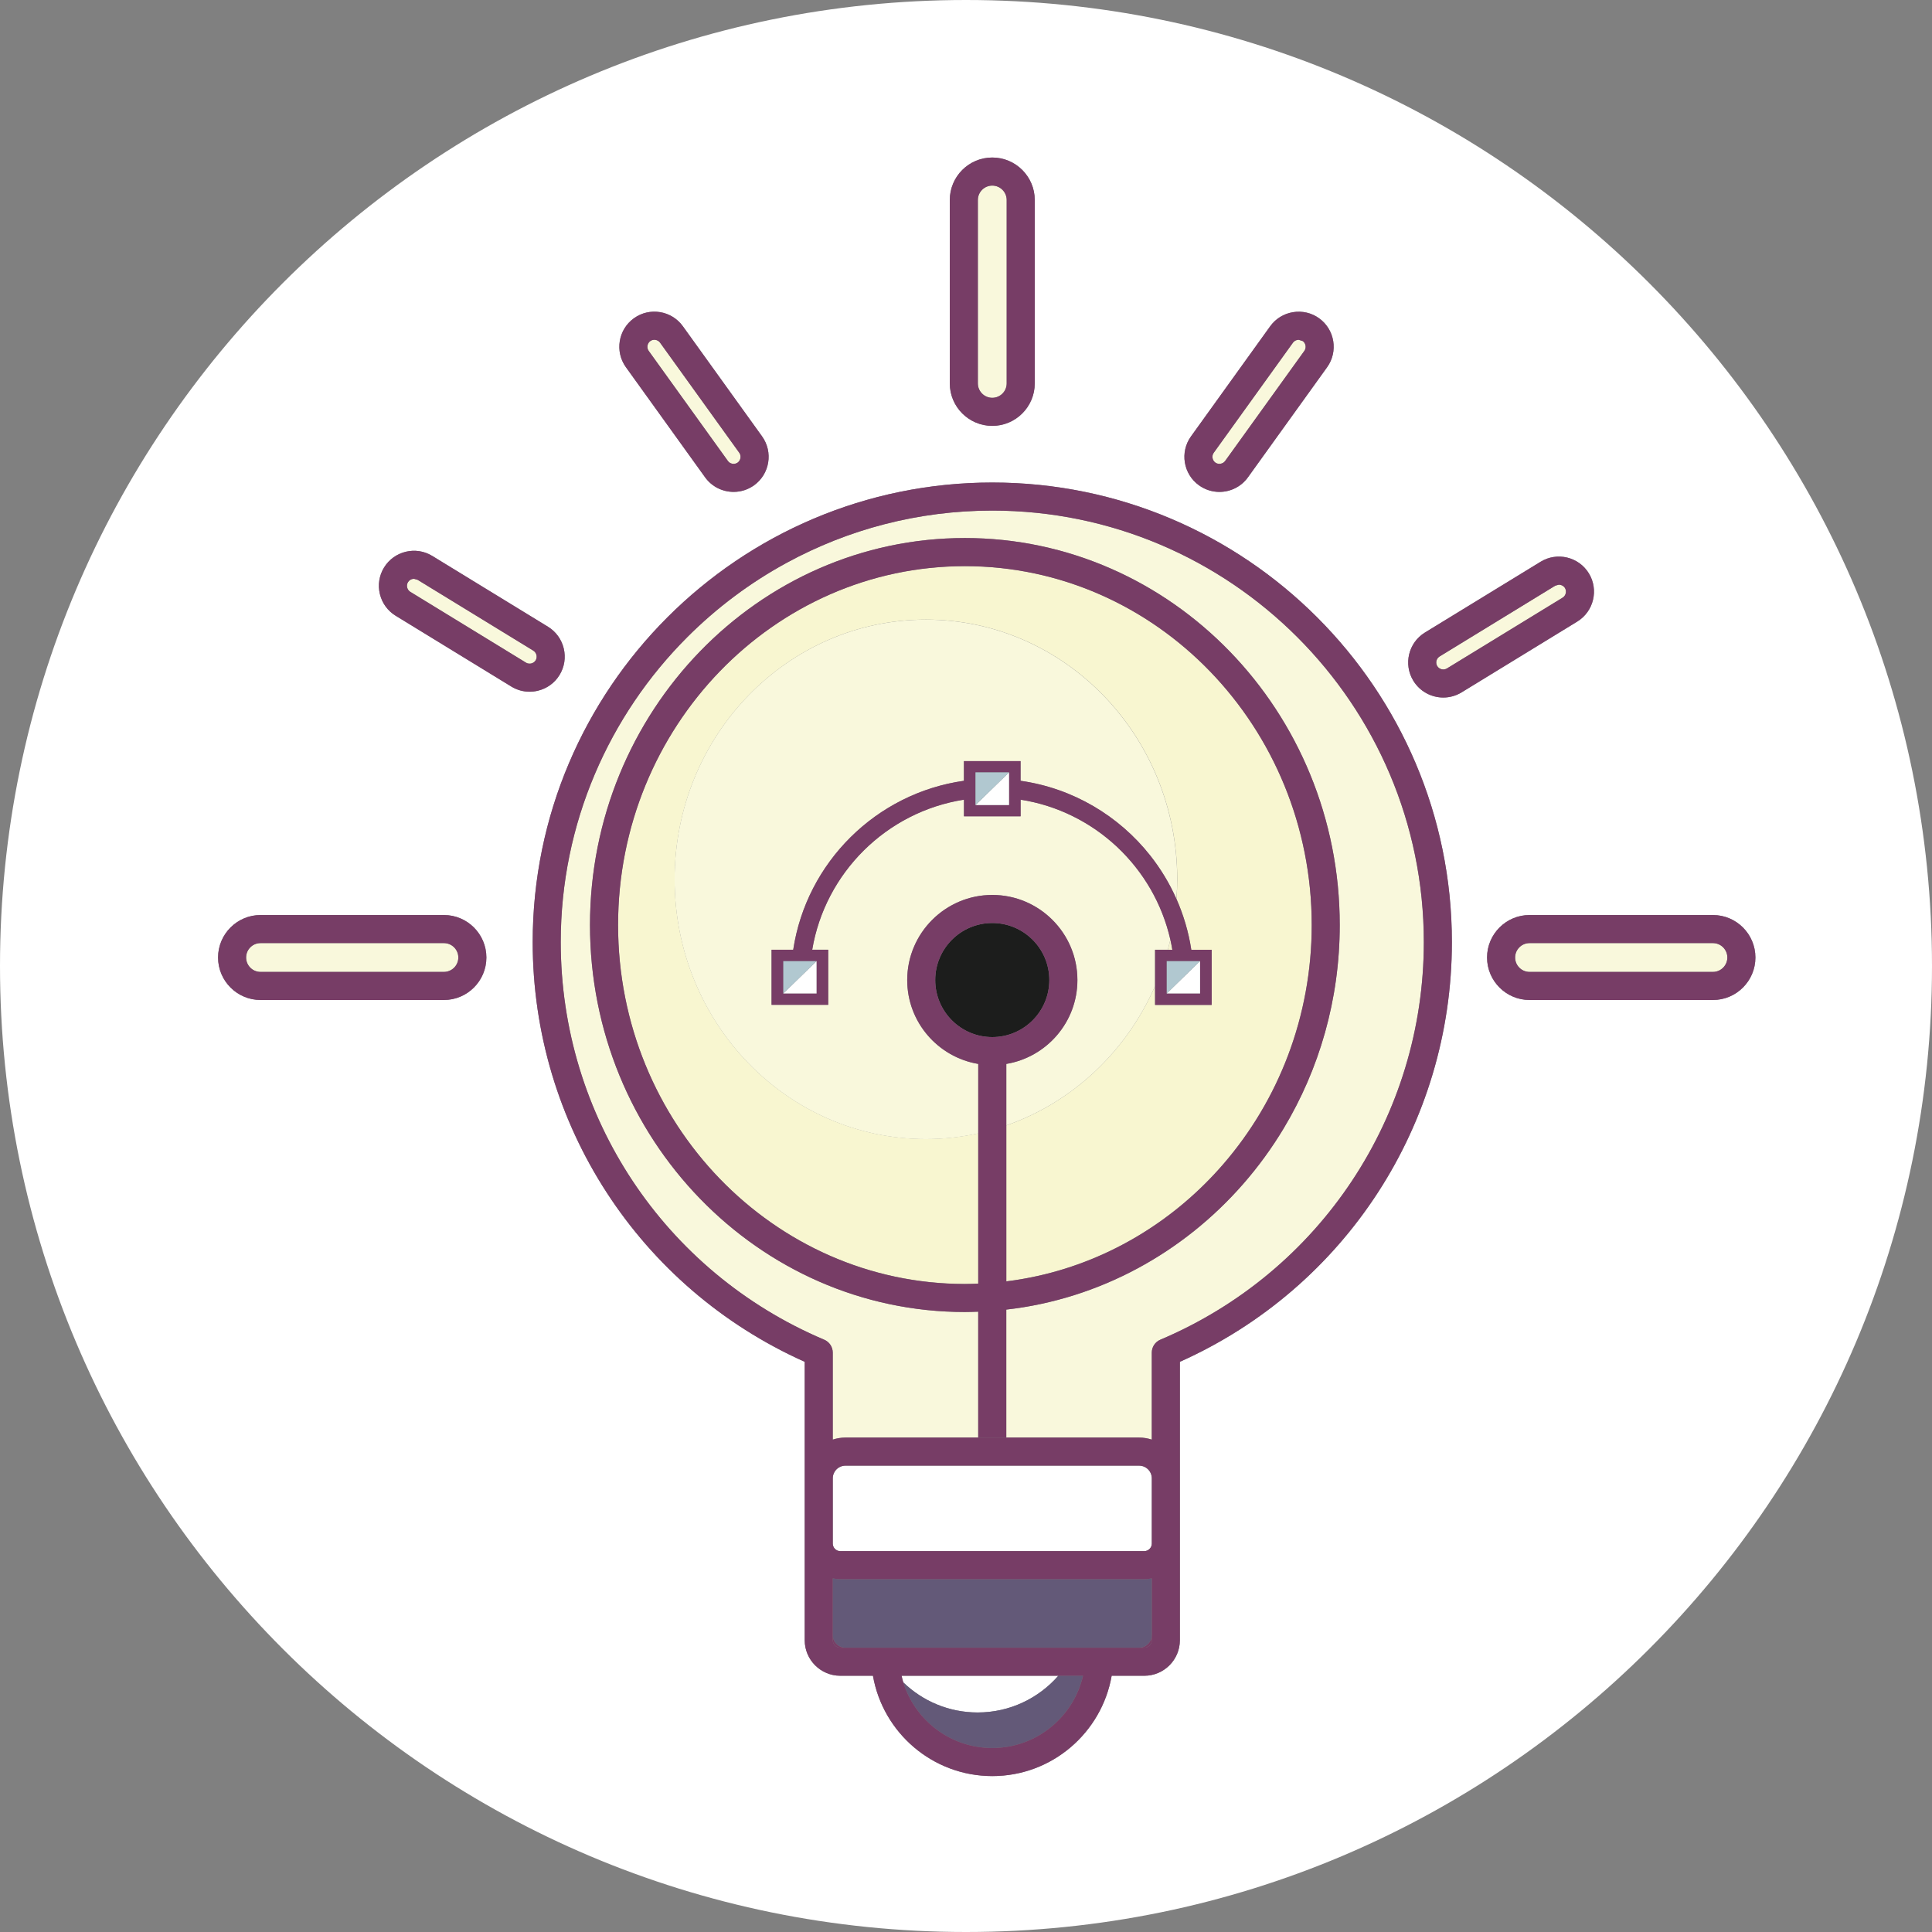 <?xml version="1.0" encoding="UTF-8"?>
<svg id="Layer_2" data-name="Layer 2" xmlns="http://www.w3.org/2000/svg" viewBox="0 0 528 528">
  <rect x="0" y="0" width="528" height="528" fill="#808080" stroke="none"/>
  <defs>
    <style>
      .cls-1 {
        fill: #b1c8d0;
      }

      .cls-2 {
        fill: #1c1d1c;
      }

      .cls-3 {
        fill: #f9f8dc;
      }

      .cls-4 {
        fill: #fff;
      }

      .cls-5 {
        fill: #f8f6d0;
      }

      .cls-6 {
        fill: #773d66;
      }

      .cls-7 {
        fill: #635978;
      }
    </style>
  </defs>
  <g id="Capa_2" data-name="Capa 2">
    <path class="cls-4" d="m264,528c145.8,0,264-118.2,264-264S409.81,0,264,0,0,118.2,0,264c0,145.8,118.2,264,264,264Zm58.45-155.83v76.09c0,5.36-4.36,9.71-9.71,9.71h-8.93c-2.71,15.55-16.3,27.42-32.62,27.42s-29.9-11.86-32.62-27.42h-8.93c-5.36,0-9.72-4.36-9.72-9.71v-76.09c-45.24-20.23-74.34-64.97-74.34-114.7,0-69.26,56.35-125.6,125.6-125.6s125.61,56.35,125.61,125.6c0,49.73-29.09,94.47-74.34,114.7Zm145.68-122.1c6.41,0,11.61,5.21,11.61,11.61s-5.21,11.61-11.61,11.61h-50.12c-6.4,0-11.61-5.21-11.61-11.61s5.21-11.61,11.61-11.61h50.12Zm-78.71-77.2l31.62-19.35c4.51-2.76,10.42-1.34,13.18,3.17h0c2.76,4.51,1.33,10.42-3.17,13.18l-31.61,19.35c-1.56.95-3.28,1.41-4.99,1.41-3.23,0-6.38-1.63-8.19-4.58-2.76-4.51-1.34-10.42,3.16-13.18Zm-63.93-53.61l21.64-30.09c1.49-2.07,3.7-3.44,6.24-3.86,2.53-.41,5.07.18,7.14,1.67,4.29,3.09,5.27,9.09,2.18,13.38l-21.64,30.09c-1.87,2.6-4.82,3.98-7.79,3.98-1.94,0-3.9-.59-5.58-1.8-4.3-3.08-5.28-9.08-2.19-13.37Zm-65.92-64.6c0-6.4,5.21-11.61,11.61-11.61s11.61,5.21,11.61,11.61v50.12c0,6.4-5.21,11.61-11.61,11.61s-11.61-5.21-11.61-11.61v-50.12Zm-86.33,32.32c4.29-3.09,10.29-2.11,13.38,2.18l21.64,30.09c3.08,4.29,2.11,10.29-2.18,13.38-1.69,1.21-3.64,1.8-5.58,1.8-2.99,0-5.93-1.38-7.8-3.98l-21.64-30.09c-3.09-4.29-2.11-10.29,2.18-13.38Zm-68.28,68.12c2.76-4.51,8.67-5.93,13.18-3.17l31.62,19.35c2.17,1.33,3.7,3.44,4.31,5.93.6,2.49.2,5.07-1.14,7.25-1.33,2.18-3.44,3.71-5.93,4.31-.76.18-1.52.27-2.27.27-1.74,0-3.46-.48-4.98-1.41l-31.61-19.35c-2.18-1.33-3.71-3.44-4.31-5.93-.61-2.5-.2-5.08,1.13-7.25Zm-45.37,106.58c0-6.4,5.21-11.61,11.61-11.61h50.11c6.41,0,11.61,5.21,11.61,11.61s-5.21,11.61-11.61,11.61h-50.11c-6.41,0-11.61-5.21-11.61-11.61Z"/>
    <path class="cls-4" d="m318.83,341.9c-10.34,6.84-21.94,11.82-34.36,14.47,12.42-2.66,24.03-7.64,34.36-14.47Z"/>
    <path class="cls-4" d="m162.53,211.61c2.99-7.05,6.64-13.76,10.88-20.03-4.24,6.27-7.89,12.98-10.88,20.03Z"/>
    <path class="cls-4" d="m305.3,231.46c-3.57-3.35-7.64-6.19-12.08-8.38,4.44,2.19,8.5,5.03,12.08,8.38Z"/>
    <path class="cls-4" d="m314.42,242.96c-2.47-4.27-5.55-8.14-9.12-11.5,3.57,3.36,6.65,7.23,9.12,11.5Z"/>
    <path class="cls-4" d="m326.35,336.42c4.84-3.87,9.34-8.18,13.43-12.87-4.1,4.7-8.6,9-13.43,12.87Z"/>
    <path class="cls-4" d="m187.83,174.12c8.01-8.01,17.16-14.88,27.19-20.33-10.03,5.45-19.18,12.32-27.19,20.33Z"/>
    <path class="cls-4" d="m350.81,308.41c-3.24,5.39-6.93,10.46-11.03,15.14,4.1-4.68,7.79-9.75,11.03-15.14Z"/>
    <path class="cls-4" d="m289.23,457.98h-42.84c.14.6.28,1.21.46,1.8,5.27,5.09,12.42,8.23,20.32,8.23,8.81,0,16.69-3.9,22.06-10.03Z"/>
    <path class="cls-7" d="m267.18,468c-7.9,0-15.06-3.14-20.32-8.23,3.21,10.39,12.9,17.95,24.32,17.95,12.07,0,22.19-8.45,24.79-19.75h-6.74c-5.37,6.14-13.25,10.03-22.05,10.03Z"/>
    <path class="cls-3" d="m271.18,139.54c-20.32,0-39.46,5.17-56.17,14.26-10.03,5.45-19.18,12.32-27.19,20.33-5.34,5.34-10.17,11.18-14.41,17.46s-7.9,12.98-10.88,20.03c-5.98,14.1-9.29,29.6-9.29,45.86,0,47.49,28.27,90.14,72,108.65,1.42.6,2.34,1.99,2.34,3.53v23.78c1.09-.36,2.26-.56,3.47-.56h36.29v-34.41c-1.21.04-2.42.09-3.65.09-56.49,0-102.45-47.44-102.45-105.76s45.96-105.76,102.45-105.76,102.45,47.44,102.45,105.76c0,20.39-5.62,39.44-15.34,55.61-3.24,5.39-6.93,10.46-11.03,15.14-4.1,4.69-8.6,9-13.43,12.87-2.42,1.94-4.93,3.76-7.51,5.47-10.34,6.84-21.94,11.82-34.36,14.47-3.1.66-6.26,1.18-9.46,1.54v34.98h36.29c1.21,0,2.38.2,3.47.56v-23.78c0-1.54.92-2.93,2.34-3.53,43.74-18.52,72-61.16,72-108.65.01-65.04-52.89-117.94-117.93-117.94Z"/>
    <path class="cls-5" d="m184.38,240.31c0-39.2,30.75-70.98,68.68-70.98s68.68,31.78,68.68,70.98c0,1.81-.09,3.6-.22,5.38.96,2.18,1.79,4.43,2.47,6.75.68,2.31,1.21,4.69,1.58,7.12h5.57v15.06h-15.48v-5.12c-7.81,17.85-22.53,31.75-40.65,38.07v42.61c2.94-.36,5.83-.87,8.67-1.5,19.93-4.45,37.54-15.39,50.66-30.57,7.5-8.67,13.53-18.73,17.69-29.76,2.08-5.51,3.69-11.26,4.78-17.21,1.09-5.94,1.67-12.07,1.67-18.34,0-54.08-42.52-98.09-94.79-98.09s-94.78,44-94.78,98.09,42.52,98.09,94.78,98.09c1.23,0,2.44-.05,3.65-.1v-41.06c-4.61,1.01-9.39,1.55-14.29,1.55-37.92.02-68.67-31.76-68.67-70.97Z"/>
    <path class="cls-5" d="m319.85,256.84c-.21.91-.44,1.82-.69,2.72h1.22c-.15-.92-.33-1.82-.53-2.72Z"/>
    <path class="cls-3" d="m247.93,267.84c0-12.82,10.43-23.26,23.25-23.26s23.26,10.43,23.26,23.26c0,11.52-8.42,21.08-19.43,22.92v16.81c18.12-6.32,32.84-20.22,40.65-38.07v-9.95h3.5c.24-.9.47-1.8.69-2.72-1.12-4.94-2.97-9.61-5.44-13.88s-5.55-8.14-9.12-11.5c-3.57-3.35-7.64-6.19-12.08-8.38-4.43-2.19-9.24-3.75-14.3-4.54v4.54h-15.48v-4.54c-21.15,3.31-37.93,19.94-41.47,41.01h4.37v15.06h-15.48v-15.04h5.92c3.63-23.89,22.68-42.78,46.65-46.17v-5.37h15.48v5.37c14.32,2.03,26.88,9.58,35.45,20.44,2.85,3.62,5.27,7.6,7.15,11.87.13-1.78.22-3.57.22-5.38,0-39.2-30.75-70.98-68.68-70.98s-68.68,31.78-68.68,70.98,30.75,70.99,68.68,70.99c4.9,0,9.68-.54,14.29-1.55v-19c-10.98-1.84-19.4-11.4-19.4-22.92Z"/>
    <path class="cls-4" d="m311.31,400.55h-80.25c-1.91,0-3.47,1.56-3.47,3.47v17.84c0,.55.23,1.06.6,1.44.38.37.89.61,1.44.61h83.1c.56,0,1.07-.23,1.44-.61.38-.37.61-.89.61-1.44v-17.84c0-1.91-1.56-3.47-3.47-3.47Z"/>
    <path class="cls-7" d="m229.64,431.57c-.7,0-1.39-.07-2.05-.22v15.48c0,1.91,1.56,3.47,3.47,3.47h80.25c1.91,0,3.47-1.56,3.47-3.47v-15.47c-.66.14-1.35.22-2.05.22h-83.09Z"/>
    <path class="cls-6" d="m311.31,450.31h1.42c1.11,0,2.05-.94,2.05-2.05v-1.42c0,1.91-1.56,3.47-3.47,3.47Z"/>
    <path class="cls-6" d="m227.59,446.84v1.42c0,1.11.94,2.05,2.05,2.05h1.42c-1.91,0-3.47-1.56-3.47-3.47Z"/>
    <path class="cls-6" d="m271.18,131.87c-69.26,0-125.6,56.35-125.6,125.6,0,49.72,29.09,94.47,74.34,114.7v76.09c0,5.36,4.36,9.71,9.72,9.71h8.93c2.71,15.55,16.3,27.42,32.62,27.42s29.91-11.86,32.62-27.42h8.93c5.35,0,9.71-4.36,9.71-9.71v-76.09c45.25-20.23,74.34-64.97,74.34-114.7,0-69.25-56.35-125.6-125.61-125.6Zm0,345.85c-11.42,0-21.11-7.57-24.32-17.95-.19-.59-.33-1.19-.46-1.8h49.58c-2.61,11.3-12.73,19.75-24.8,19.75Zm43.6-30.88v1.42c0,1.11-.94,2.05-2.05,2.05h-83.09c-1.11,0-2.05-.94-2.05-2.05v-16.9c.66.14,1.35.22,2.05.22h83.1c.7,0,1.39-.07,2.05-.22v15.48h0Zm0-36.86v11.88c0,.55-.23,1.06-.61,1.44s-.88.61-1.44.61h-83.1c-.56,0-1.07-.23-1.44-.61-.37-.37-.6-.89-.6-1.44v-17.84c0-1.91,1.56-3.47,3.47-3.47h80.25c1.91,0,3.47,1.56,3.47,3.47v5.96h0Zm2.34-43.85c-1.42.6-2.34,1.99-2.34,3.53v23.78c-1.09-.36-2.26-.56-3.47-.56h-80.25c-1.21,0-2.38.2-3.47.56v-23.78c0-1.54-.92-2.93-2.34-3.53-43.74-18.52-72-61.16-72-108.65,0-16.26,3.31-31.76,9.29-45.86,2.99-7.05,6.64-13.76,10.88-20.03,4.24-6.28,9.07-12.12,14.41-17.46,8.01-8.01,17.16-14.88,27.19-20.33,16.71-9.09,35.84-14.26,56.17-14.26,65.03,0,117.94,52.91,117.94,117.94-.01,47.48-28.27,90.13-72.01,108.65Z"/>
    <path class="cls-2" d="m286.77,267.84c0-8.6-6.99-15.59-15.59-15.59s-15.59,6.99-15.59,15.59,6.99,15.59,15.59,15.59,15.59-6.99,15.59-15.59Z"/>
    <path class="cls-6" d="m284.47,356.36c12.42-2.65,24.02-7.63,34.36-14.47,2.58-1.71,5.09-3.54,7.51-5.47,4.84-3.87,9.34-8.18,13.43-12.87,4.1-4.69,7.79-9.75,11.03-15.14,9.72-16.16,15.34-35.22,15.34-55.61,0-58.31-45.96-105.76-102.45-105.76s-102.45,47.44-102.45,105.76,45.96,105.76,102.45,105.76c1.23,0,2.44-.05,3.65-.09v34.41h7.67v-34.98c3.2-.36,6.36-.87,9.46-1.54Zm-17.12-46.61v41.06c-1.21.05-2.42.1-3.65.1-52.27,0-94.78-44.01-94.78-98.09s42.52-98.09,94.78-98.09,94.79,44,94.79,98.09c0,6.27-.57,12.4-1.67,18.34-1.09,5.94-2.7,11.7-4.78,17.21-4.16,11.03-10.19,21.08-17.69,29.76-13.12,15.18-30.74,26.12-50.66,30.57-2.84.63-5.74,1.14-8.67,1.5v-59.44c11-1.84,19.43-11.4,19.43-22.92,0-12.82-10.44-23.26-23.26-23.26s-23.25,10.43-23.25,23.26c0,11.52,8.42,21.08,19.42,22.92v18.99h-.01Zm3.83-26.32c-8.6,0-15.59-6.99-15.59-15.59s6.99-15.59,15.59-15.59,15.59,6.99,15.59,15.59-6.99,15.59-15.59,15.59Z"/>
    <polygon class="cls-4" points="214.03 271.55 223.19 271.55 223.19 262.63 218.61 267.09 214.03 271.55"/>
    <polygon class="cls-1" points="214.03 271.55 218.61 267.09 223.19 262.63 214.03 262.63 214.03 271.55"/>
    <polygon class="cls-4" points="327.98 262.63 323.4 267.09 318.82 271.55 327.98 271.55 327.98 262.63"/>
    <polygon class="cls-1" points="327.98 262.63 318.82 262.63 318.82 271.55 323.4 267.09 327.98 262.63"/>
    <path class="cls-6" d="m331.14,274.62v-15.06h-5.57c-.36-2.43-.9-4.81-1.58-7.12-.68-2.31-1.5-4.57-2.47-6.75-1.88-4.27-4.3-8.25-7.15-11.87-8.57-10.85-21.13-18.41-35.45-20.44v-5.37h-15.48v5.37c-23.97,3.39-43.03,22.28-46.65,46.17h-5.92v15.06h15.48v-15.05h-4.37c3.54-21.07,20.32-37.71,41.47-41.01v4.54h15.48v-4.54c5.06.79,9.87,2.34,14.3,4.54,4.44,2.19,8.5,5.03,12.08,8.38,3.57,3.36,6.65,7.23,9.12,11.5,2.46,4.27,4.31,8.94,5.44,13.88.2.9.38,1.8.53,2.72h-4.72v15.07h15.46v-.02Zm-107.95-11.99v8.92h-9.16v-8.92h9.16Zm52.57-42.63h-9.16v-8.91h9.16v8.91Zm43.06,42.63h9.16v8.92h-9.16v-8.92Z"/>
    <polygon class="cls-4" points="266.6 220.01 275.76 220.01 275.76 220 275.76 211.09 271.18 215.55 266.6 220.01"/>
    <polygon class="cls-1" points="266.6 220 266.6 220.01 271.18 215.55 275.76 211.09 266.6 211.09 266.6 220"/>
    <path class="cls-3" d="m271.18,108.72c2.17,0,3.94-1.77,3.94-3.94v-50.12c0-2.17-1.77-3.94-3.94-3.94s-3.94,1.77-3.94,3.94v50.12c0,2.17,1.77,3.94,3.94,3.94Z"/>
    <path class="cls-3" d="m334.82,125.98l21.64-30.09c.61-.84.41-2.07-.44-2.68l-1.11-.35c-.6,0-1.2.27-1.57.79l-21.65,30.09c-.6.84-.4,2.07.44,2.68.86.6,2.08.4,2.69-.44Z"/>
    <path class="cls-3" d="m198.93,125.98c.6.84,1.84,1.04,2.67.44.84-.61,1.05-1.84.44-2.68l-21.65-30.09c-.61-.85-1.84-1.05-2.67-.44-.84.61-1.05,1.84-.44,2.68l21.65,30.09Z"/>
    <path class="cls-3" d="m112.13,161.74l31.62,19.35c.58.36,1.16.29,1.45.22.29-.07.83-.27,1.19-.86.36-.58.29-1.16.22-1.45-.07-.29-.27-.83-.86-1.19l-31.61-19.35-.98-.28-.47.05c-.29.07-.83.28-1.19.86h0c-.35.58-.29,1.16-.22,1.45.07.3.27.84.85,1.2Z"/>
    <path class="cls-3" d="m395.43,182.68l31.62-19.35c.89-.54,1.18-1.75.64-2.64-.36-.58-1-.91-1.66-.91l-.98.27-31.62,19.35c-.58.36-.79.9-.86,1.19s-.14.87.22,1.45c.55.89,1.75,1.18,2.64.64Z"/>
    <path class="cls-3" d="m125.26,261.68c0-2.18-1.77-3.94-3.95-3.94h-50.11c-2.18,0-3.94,1.77-3.94,3.94s1.76,3.94,3.94,3.94h50.11c2.18,0,3.95-1.77,3.95-3.94Z"/>
    <path class="cls-3" d="m414.07,261.68c0,2.17,1.77,3.94,3.94,3.94h50.12c2.17,0,3.94-1.77,3.94-3.94s-1.77-3.94-3.94-3.94h-50.12c-2.17,0-3.94,1.76-3.94,3.94Z"/>
    <path class="cls-6" d="m271.18,116.39c6.4,0,11.61-5.21,11.61-11.61v-50.12c0-6.4-5.21-11.61-11.61-11.61s-11.61,5.21-11.61,11.61v50.12c0,6.4,5.21,11.61,11.61,11.61Zm-3.94-61.73c0-2.17,1.77-3.94,3.94-3.94s3.94,1.77,3.94,3.94v50.12c0,2.17-1.77,3.94-3.94,3.94s-3.94-1.77-3.94-3.94v-50.12Z"/>
    <path class="cls-6" d="m327.67,132.64c1.69,1.21,3.64,1.8,5.58,1.8,2.98,0,5.92-1.38,7.79-3.98l21.64-30.09c3.08-4.29,2.11-10.29-2.18-13.38-2.08-1.49-4.61-2.08-7.14-1.67-2.53.41-4.74,1.78-6.24,3.86l-21.63,30.08c-3.09,4.29-2.11,10.29,2.18,13.38Zm4.04-8.9l21.65-30.09c.37-.51.96-.79,1.57-.79l1.11.35c.84.61,1.05,1.84.44,2.68l-21.66,30.09c-.61.84-1.84,1.04-2.67.44-.85-.62-1.05-1.84-.44-2.68Z"/>
    <path class="cls-6" d="m192.7,130.45c1.87,2.6,4.81,3.98,7.8,3.98,1.94,0,3.89-.59,5.58-1.8,4.29-3.09,5.27-9.09,2.18-13.38l-21.64-30.09c-3.09-4.29-9.09-5.27-13.38-2.18s-5.27,9.09-2.18,13.38l21.64,30.09Zm-14.98-37.24c.84-.61,2.06-.41,2.67.44l21.65,30.09c.6.84.4,2.07-.44,2.68-.84.6-2.07.41-2.67-.44l-21.65-30.09c-.61-.85-.4-2.07.44-2.68Z"/>
    <path class="cls-6" d="m108.13,168.28l31.61,19.35c1.52.93,3.24,1.41,4.98,1.41.75,0,1.51-.09,2.27-.27,2.49-.6,4.6-2.13,5.93-4.31,1.33-2.18,1.74-4.75,1.14-7.25-.6-2.49-2.14-4.6-4.31-5.93l-31.62-19.35c-4.5-2.76-10.42-1.33-13.18,3.17-1.33,2.18-1.74,4.75-1.14,7.24.61,2.5,2.14,4.6,4.32,5.94Zm3.37-9.18h0c.36-.58.9-.79,1.19-.86l.47-.05.98.28,31.61,19.35c.58.36.78.9.86,1.19.07.29.14.87-.22,1.45-.35.58-.89.79-1.19.86-.29.07-.87.14-1.45-.22l-31.62-19.35c-.58-.36-.78-.9-.85-1.19-.08-.3-.14-.88.22-1.46Z"/>
    <path class="cls-6" d="m394.45,190.63c1.7,0,3.43-.46,4.99-1.41l31.61-19.35c4.5-2.76,5.93-8.67,3.17-13.18h0c-2.76-4.51-8.67-5.93-13.18-3.17l-31.62,19.35c-4.5,2.76-5.93,8.67-3.17,13.18,1.81,2.95,4.97,4.58,8.2,4.58Zm-1.88-10.03c.07-.29.27-.83.86-1.19l31.62-19.35.98-.27c.65,0,1.3.33,1.66.91.54.89.25,2.1-.64,2.64l-31.62,19.35c-.88.54-2.09.25-2.64-.64-.35-.59-.29-1.16-.22-1.45Z"/>
    <path class="cls-6" d="m132.93,261.68c0-6.4-5.21-11.61-11.61-11.61h-50.11c-6.41,0-11.61,5.21-11.61,11.61s5.21,11.61,11.61,11.61h50.11c6.4,0,11.61-5.21,11.61-11.61Zm-65.67,0c0-2.18,1.76-3.94,3.94-3.94h50.11c2.18,0,3.95,1.77,3.95,3.94s-1.77,3.94-3.95,3.94h-50.11c-2.18,0-3.94-1.77-3.94-3.94Z"/>
    <path class="cls-6" d="m406.4,261.68c0,6.4,5.21,11.61,11.61,11.61h50.12c6.41,0,11.61-5.21,11.61-11.61s-5.21-11.61-11.61-11.61h-50.12c-6.4,0-11.61,5.21-11.61,11.61Zm65.67,0c0,2.17-1.77,3.94-3.94,3.94h-50.12c-2.17,0-3.94-1.77-3.94-3.94s1.77-3.94,3.94-3.94h50.12c2.17,0,3.94,1.76,3.94,3.94Z"/>
  </g>
</svg>